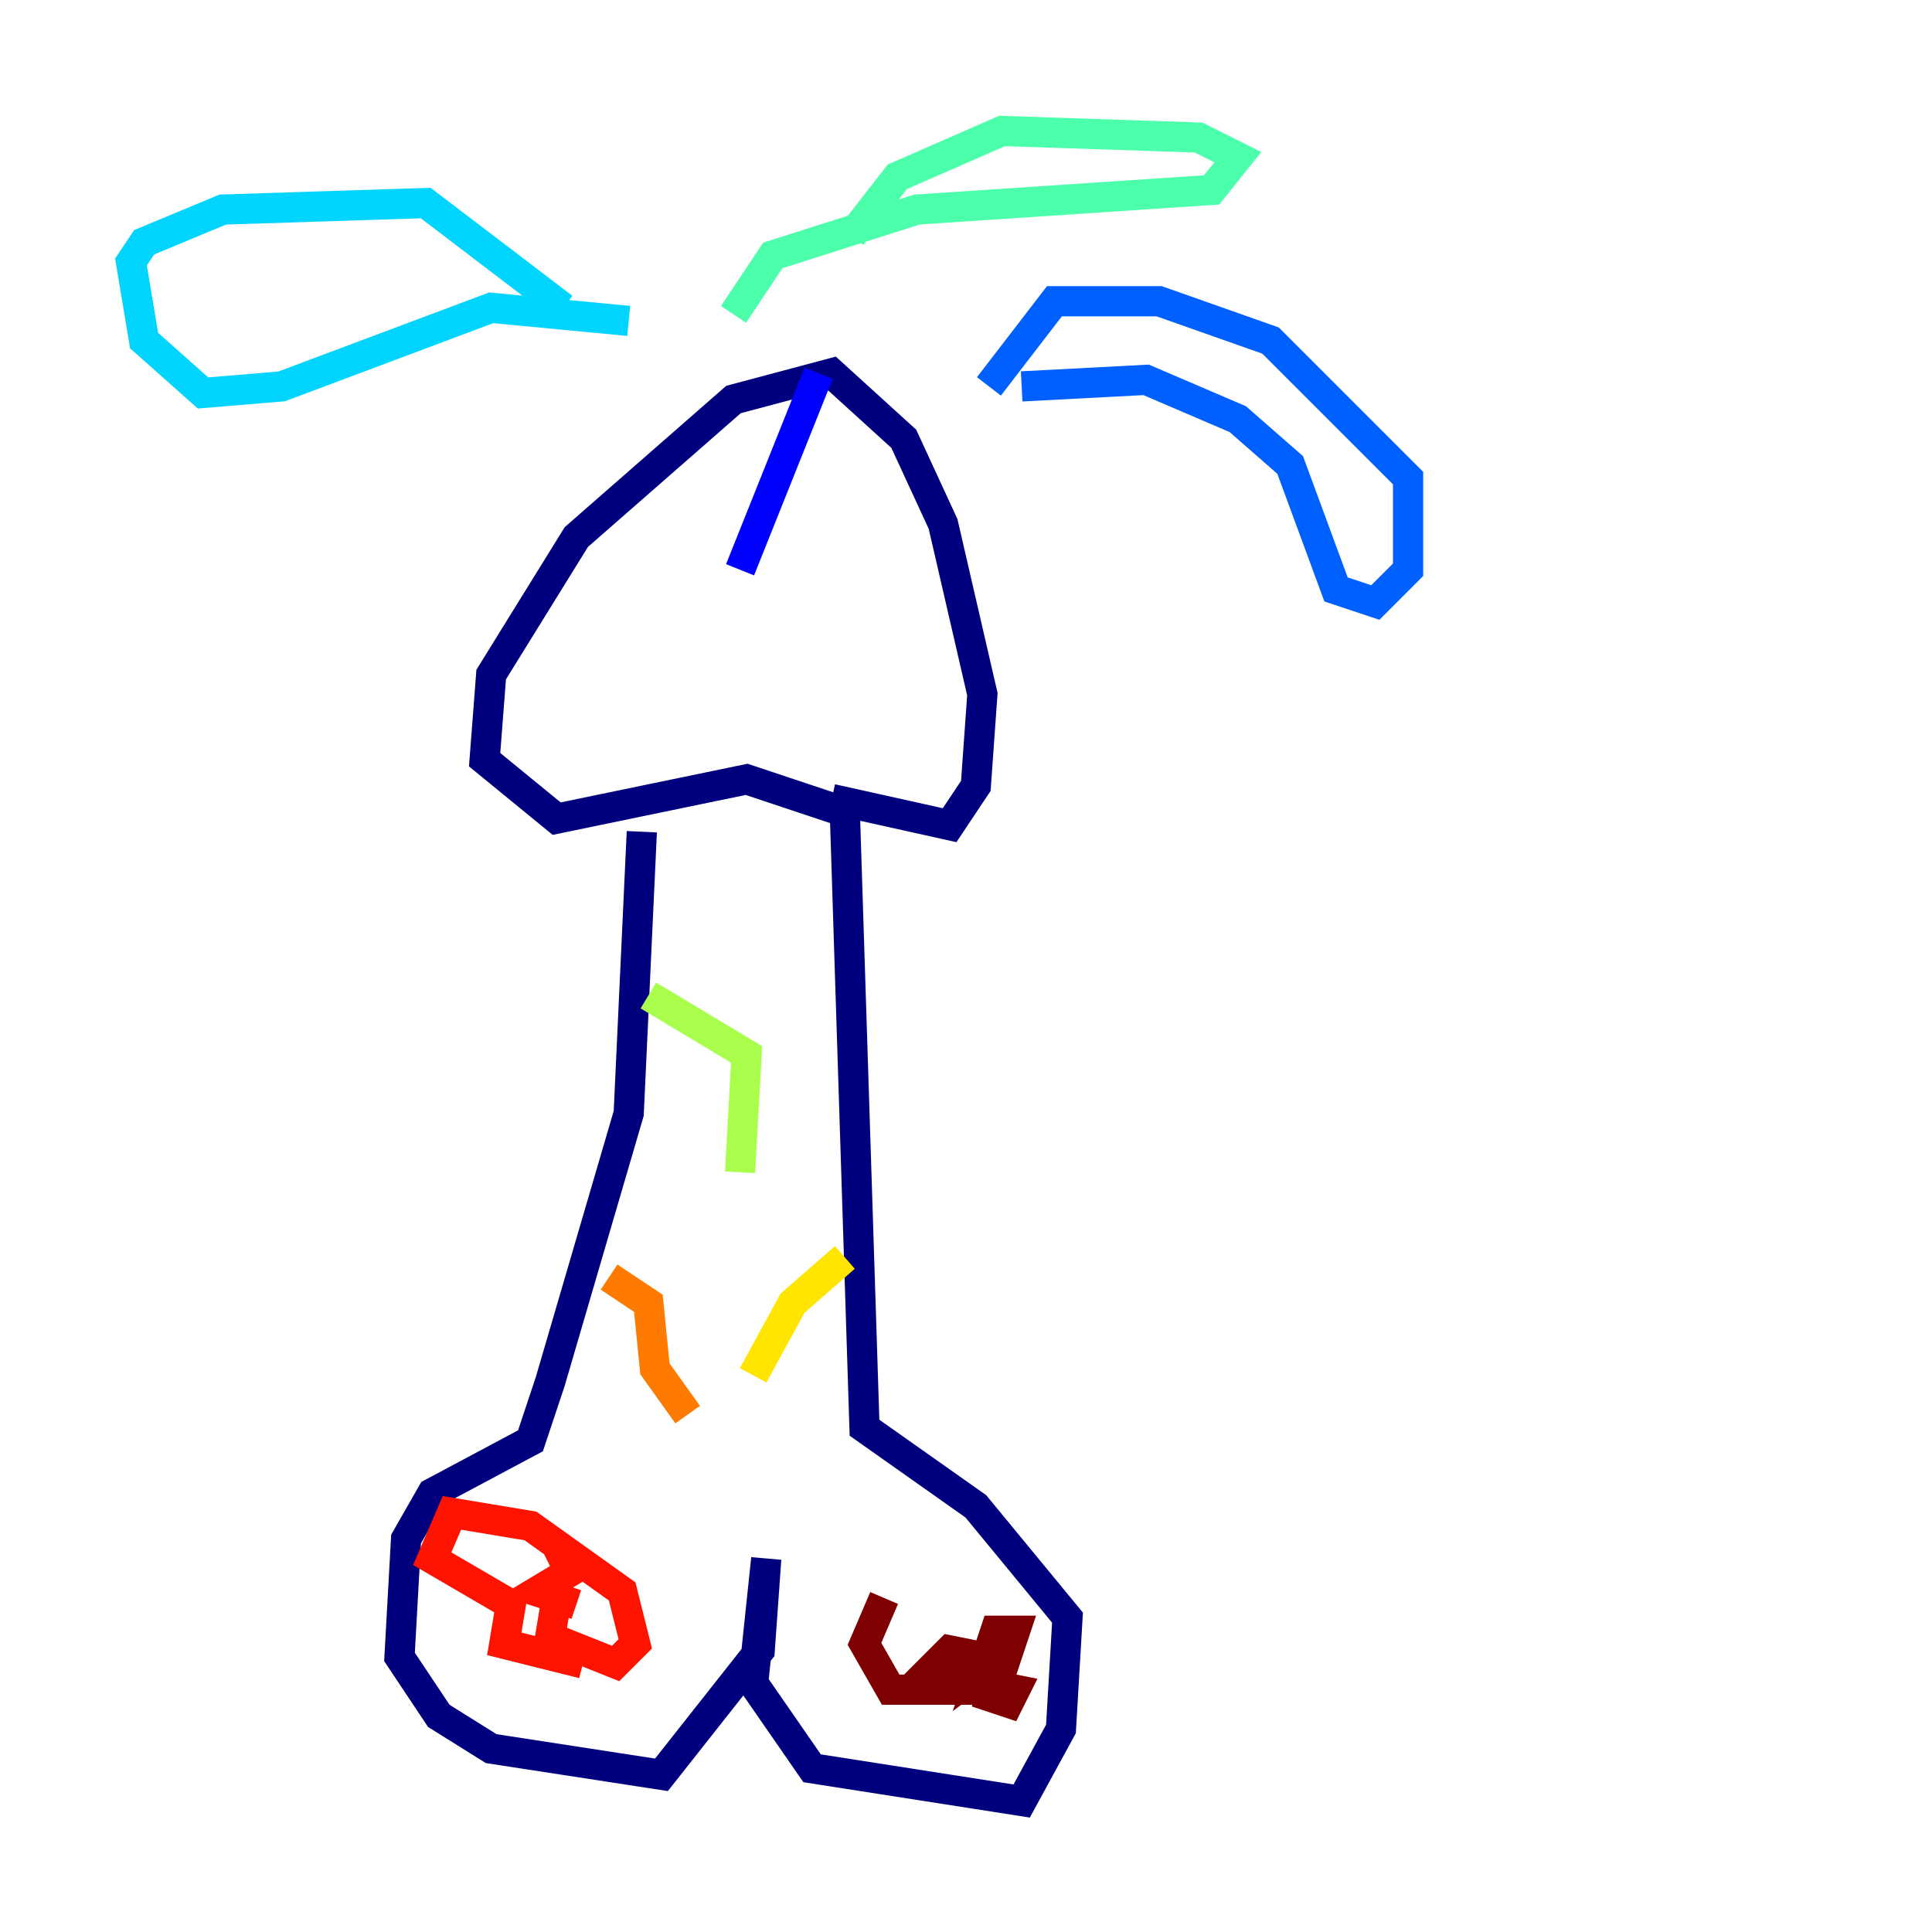 <?xml version="1.0" encoding="utf-8" ?>
<svg baseProfile="tiny" height="128" version="1.2" viewBox="0,0,128,128" width="128" xmlns="http://www.w3.org/2000/svg" xmlns:ev="http://www.w3.org/2001/xml-events" xmlns:xlink="http://www.w3.org/1999/xlink"><defs /><polyline fill="none" points="42.522,55.105 41.654,73.763 36.447,91.552 35.146,95.458 28.637,98.929 26.902,101.966 26.468,109.776 29.071,113.681 32.542,115.851 43.824,117.586 50.332,109.342 50.766,103.268 49.898,111.512 53.803,117.153 67.688,119.322 70.291,114.549 70.725,107.173 64.651,99.797 57.275,94.59 55.973,53.803 49.464,51.634 36.881,54.237 32.108,50.332 32.542,44.691 38.183,35.58 48.597,26.468 55.105,24.732 59.878,29.071 62.481,34.712 65.085,45.993 64.651,52.068 62.915,54.671 55.105,52.936" stroke="#00007f" stroke-width="2" /><polyline fill="none" points="54.237,24.732 49.031,37.749" stroke="#0000fe" stroke-width="2" /><polyline fill="none" points="67.688,25.6 75.932,25.166 82.007,27.77 85.478,30.807 88.515,39.051 91.119,39.919 93.288,37.749 93.288,31.675 84.176,22.563 76.8,19.959 69.858,19.959 65.519,25.6" stroke="#0060ff" stroke-width="2" /><polyline fill="none" points="41.654,21.261 32.542,20.393 18.658,25.6 13.451,26.034 9.546,22.563 8.678,17.356 9.546,16.054 14.752,13.885 28.203,13.451 37.315,20.393" stroke="#00d4ff" stroke-width="2" /><polyline fill="none" points="56.407,15.62 59.444,11.715 66.386,8.678 79.403,9.112 82.007,10.414 80.271,12.583 60.746,13.885 51.2,16.922 48.597,20.827" stroke="#4cffaa" stroke-width="2" /><polyline fill="none" points="42.956,65.953 49.464,69.858 49.031,77.668" stroke="#aaff4c" stroke-width="2" /><polyline fill="none" points="55.973,83.308 52.502,86.346 49.898,91.119" stroke="#ffe500" stroke-width="2" /><polyline fill="none" points="40.352,84.61 42.956,86.346 43.39,90.685 45.559,93.722" stroke="#ff7a00" stroke-width="2" /><polyline fill="none" points="36.881,102.4 37.749,104.136 35.58,105.437 38.183,106.305 36.881,105.871 36.447,108.475 40.786,110.21 42.088,108.909 41.22,105.437 35.146,101.098 29.939,100.231 28.637,103.268 33.844,106.305 33.41,108.909 38.617,110.21" stroke="#fe1200" stroke-width="2" /><polyline fill="none" points="58.576,105.871 57.275,108.909 59.01,111.946 65.085,111.946 65.085,109.776 62.915,109.342 62.047,110.21 66.386,110.644 67.254,108.041 65.953,108.041 65.085,110.644 66.82,109.342 65.953,109.776 65.519,112.38 66.82,112.814 67.254,111.946 65.085,111.512" stroke="#7f0000" stroke-width="2" /></svg>